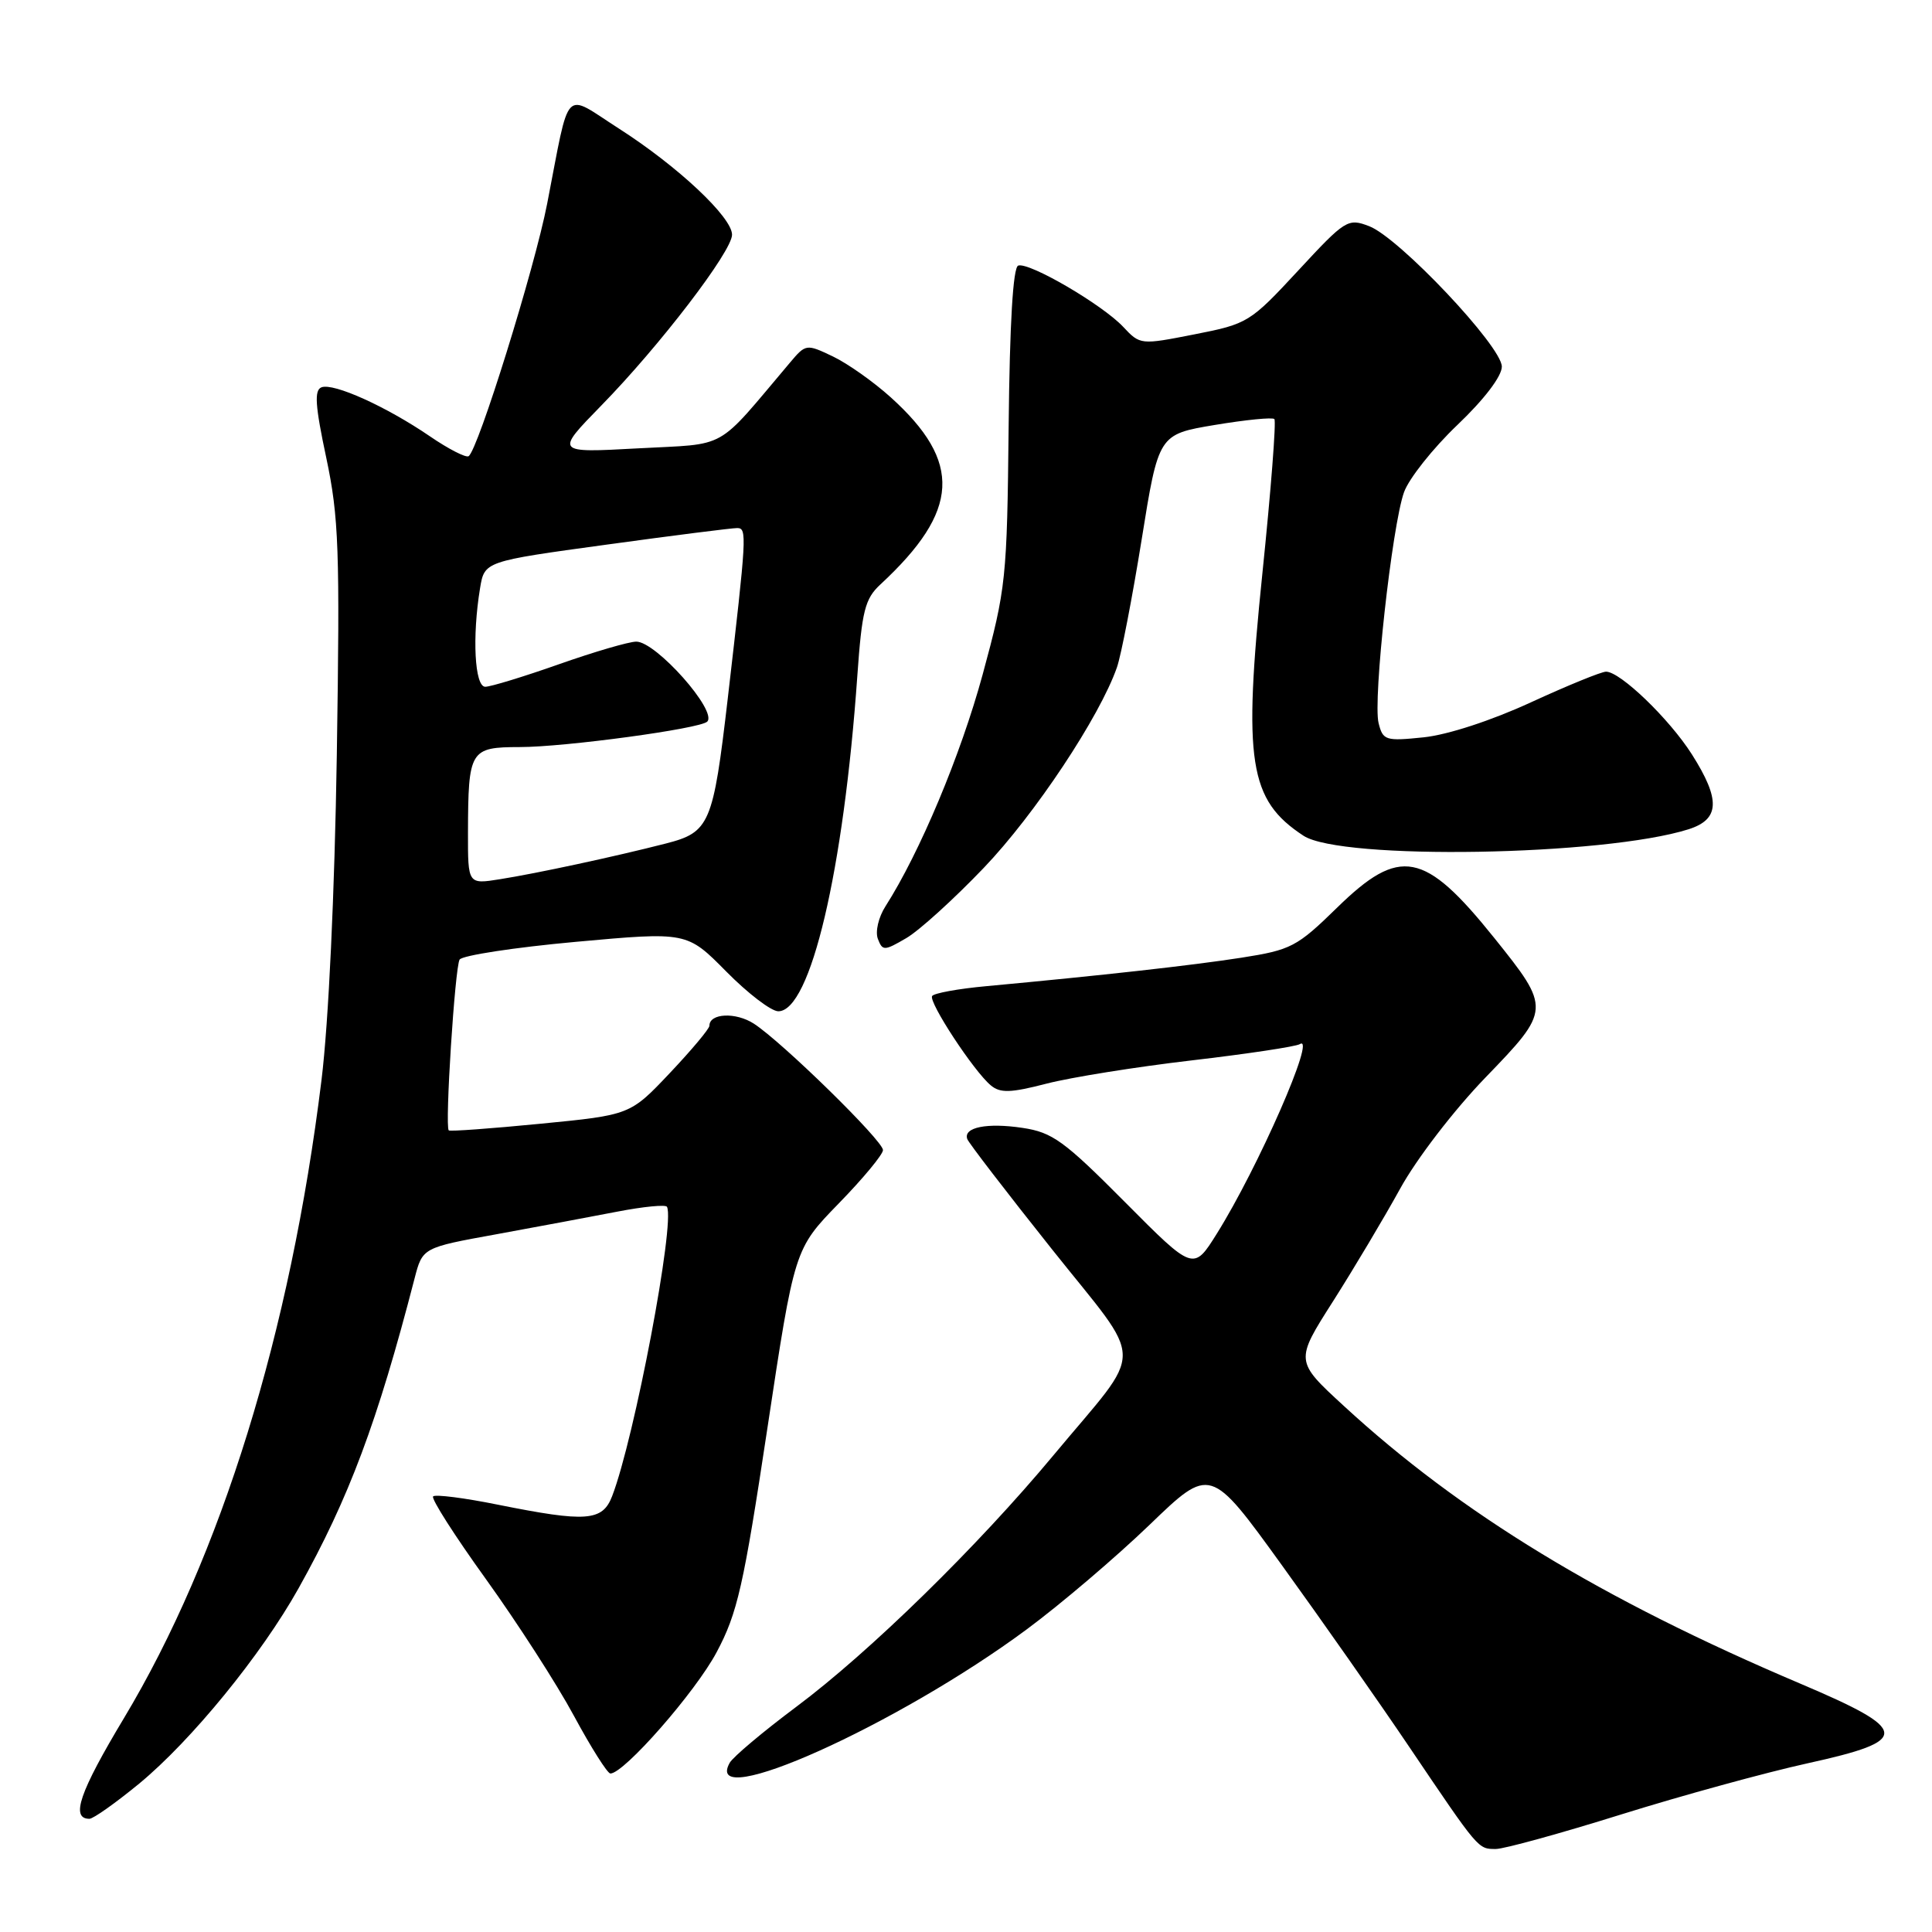 <?xml version="1.0" encoding="UTF-8" standalone="no"?>
<!DOCTYPE svg PUBLIC "-//W3C//DTD SVG 1.1//EN" "http://www.w3.org/Graphics/SVG/1.1/DTD/svg11.dtd" >
<svg xmlns="http://www.w3.org/2000/svg" xmlns:xlink="http://www.w3.org/1999/xlink" version="1.1" viewBox="0 0 256 256">
 <g >
 <path fill="currentColor"
d=" M 214.83 240.42 C 222.90 237.90 234.00 234.86 239.50 233.65 C 253.29 230.62 253.16 229.29 238.50 223.07 C 212.21 211.91 193.53 200.54 178.05 186.28 C 171.59 180.34 171.59 180.34 176.64 172.42 C 179.41 168.06 183.41 161.35 185.53 157.50 C 187.69 153.57 192.64 147.12 196.81 142.80 C 205.51 133.80 205.52 133.66 197.98 124.26 C 188.74 112.76 185.49 112.13 177.16 120.28 C 171.85 125.47 171.07 125.87 164.50 126.90 C 157.88 127.93 145.92 129.26 130.72 130.67 C 126.99 131.01 123.75 131.60 123.51 131.98 C 123.02 132.78 129.04 141.96 131.29 143.82 C 132.54 144.86 133.91 144.82 138.66 143.59 C 141.87 142.76 150.52 141.37 157.89 140.51 C 165.25 139.65 171.71 138.68 172.24 138.35 C 174.49 136.96 166.72 154.70 161.24 163.46 C 158.14 168.42 158.14 168.42 149.05 159.27 C 141.00 151.17 139.45 150.04 135.49 149.45 C 130.78 148.74 127.61 149.38 128.17 150.93 C 128.35 151.44 133.38 157.98 139.34 165.47 C 151.88 181.24 151.85 178.10 139.59 192.83 C 129.54 204.91 115.20 218.93 105.50 226.17 C 101.10 229.46 97.14 232.79 96.69 233.58 C 92.96 240.25 118.97 228.56 136.06 215.89 C 140.56 212.56 147.87 206.33 152.31 202.06 C 160.38 194.28 160.38 194.28 169.85 207.39 C 175.06 214.60 182.67 225.45 186.75 231.50 C 196.00 245.20 195.84 245.00 198.21 245.00 C 199.29 245.00 206.77 242.94 214.83 240.42 Z  M 18.44 236.34 C 25.35 230.64 34.63 219.28 39.56 210.46 C 46.24 198.51 50.01 188.44 54.93 169.41 C 55.99 165.32 55.99 165.32 65.75 163.55 C 71.11 162.57 78.33 161.22 81.79 160.55 C 85.25 159.88 88.22 159.59 88.38 159.91 C 89.47 162.06 84.07 190.57 81.11 198.25 C 79.83 201.58 77.69 201.73 65.98 199.38 C 61.54 198.48 57.68 197.99 57.39 198.28 C 57.10 198.57 60.26 203.51 64.40 209.26 C 68.54 215.02 73.79 223.16 76.05 227.36 C 78.32 231.56 80.49 235.00 80.88 235.00 C 82.69 235.00 92.14 224.22 94.95 218.94 C 97.72 213.75 98.52 210.20 101.68 189.27 C 105.27 165.50 105.27 165.50 111.13 159.47 C 114.36 156.16 117.00 152.97 117.00 152.39 C 117.00 151.15 103.65 138.08 99.89 135.64 C 97.49 134.09 94.00 134.25 94.00 135.92 C 94.00 136.32 91.64 139.13 88.75 142.19 C 83.50 147.74 83.50 147.74 71.62 148.90 C 65.08 149.54 59.61 149.94 59.46 149.78 C 58.93 149.24 60.28 128.16 60.90 127.15 C 61.25 126.60 68.17 125.54 76.28 124.80 C 91.02 123.46 91.02 123.46 96.23 128.73 C 99.09 131.63 102.19 134.00 103.13 134.00 C 107.40 134.00 111.79 115.35 113.60 89.56 C 114.21 80.91 114.61 79.34 116.66 77.44 C 127.18 67.69 127.54 61.23 118.02 52.64 C 115.76 50.60 112.31 48.16 110.36 47.23 C 106.84 45.55 106.77 45.56 104.65 48.08 C 94.67 59.88 96.67 58.75 84.52 59.41 C 73.55 60.01 73.55 60.01 79.66 53.75 C 87.43 45.81 97.00 33.30 97.00 31.10 C 97.00 28.78 89.81 22.03 82.00 17.03 C 74.53 12.25 75.59 11.14 72.50 27.00 C 70.84 35.55 63.33 59.68 62.09 60.45 C 61.72 60.67 59.41 59.49 56.96 57.81 C 51.21 53.88 44.20 50.71 42.60 51.32 C 41.62 51.70 41.76 53.75 43.23 60.65 C 44.90 68.54 45.05 72.80 44.63 100.00 C 44.34 118.41 43.54 135.50 42.60 143.12 C 38.49 176.53 29.30 206.22 16.42 227.67 C 10.53 237.48 9.32 241.00 11.85 241.00 C 12.36 241.00 15.32 238.90 18.44 236.34 Z  M 130.35 115.00 C 137.11 107.94 145.72 94.97 148.00 88.43 C 148.56 86.82 150.03 79.21 151.27 71.53 C 153.51 57.56 153.51 57.56 160.96 56.31 C 165.05 55.63 168.61 55.27 168.86 55.53 C 169.12 55.78 168.41 64.95 167.28 75.90 C 164.70 100.96 165.49 106.00 172.72 110.74 C 177.71 114.01 212.58 113.42 223.75 109.88 C 227.89 108.56 228.00 105.97 224.18 99.95 C 221.19 95.25 214.70 89.00 212.81 89.00 C 212.19 89.00 207.71 90.83 202.84 93.07 C 197.61 95.48 191.82 97.37 188.64 97.70 C 183.59 98.22 183.24 98.11 182.67 95.81 C 181.90 92.77 184.45 69.66 186.04 65.22 C 186.69 63.41 189.87 59.40 193.11 56.31 C 196.66 52.93 199.00 49.86 199.00 48.58 C 199.00 45.90 185.38 31.48 181.42 29.97 C 178.60 28.89 178.27 29.10 172.00 35.87 C 165.65 42.72 165.33 42.92 158.29 44.30 C 151.12 45.71 151.08 45.71 148.82 43.30 C 146.04 40.35 136.38 34.71 134.92 35.19 C 134.23 35.42 133.79 42.85 133.65 56.52 C 133.44 76.71 133.31 77.95 130.20 89.40 C 127.29 100.07 121.88 112.97 117.33 120.09 C 116.40 121.54 115.96 123.45 116.32 124.40 C 116.94 126.02 117.17 126.01 120.08 124.31 C 121.79 123.32 126.41 119.12 130.35 115.00 Z  M 62.01 110.34 C 62.04 99.38 62.27 99.00 68.87 98.99 C 74.88 98.99 92.77 96.56 93.71 95.62 C 95.11 94.23 86.91 84.99 84.30 85.02 C 83.31 85.03 78.70 86.38 74.05 88.02 C 69.40 89.66 65.01 91.00 64.30 91.00 C 62.89 91.00 62.55 84.38 63.61 77.94 C 64.20 74.38 64.20 74.38 80.35 72.17 C 89.23 70.95 97.04 69.96 97.70 69.97 C 99.00 70.00 98.94 70.92 96.43 92.57 C 94.49 109.23 94.04 110.28 88.23 111.77 C 81.40 113.52 71.17 115.72 66.25 116.50 C 62.00 117.18 62.00 117.18 62.01 110.34 Z "/>
</g>
</svg>